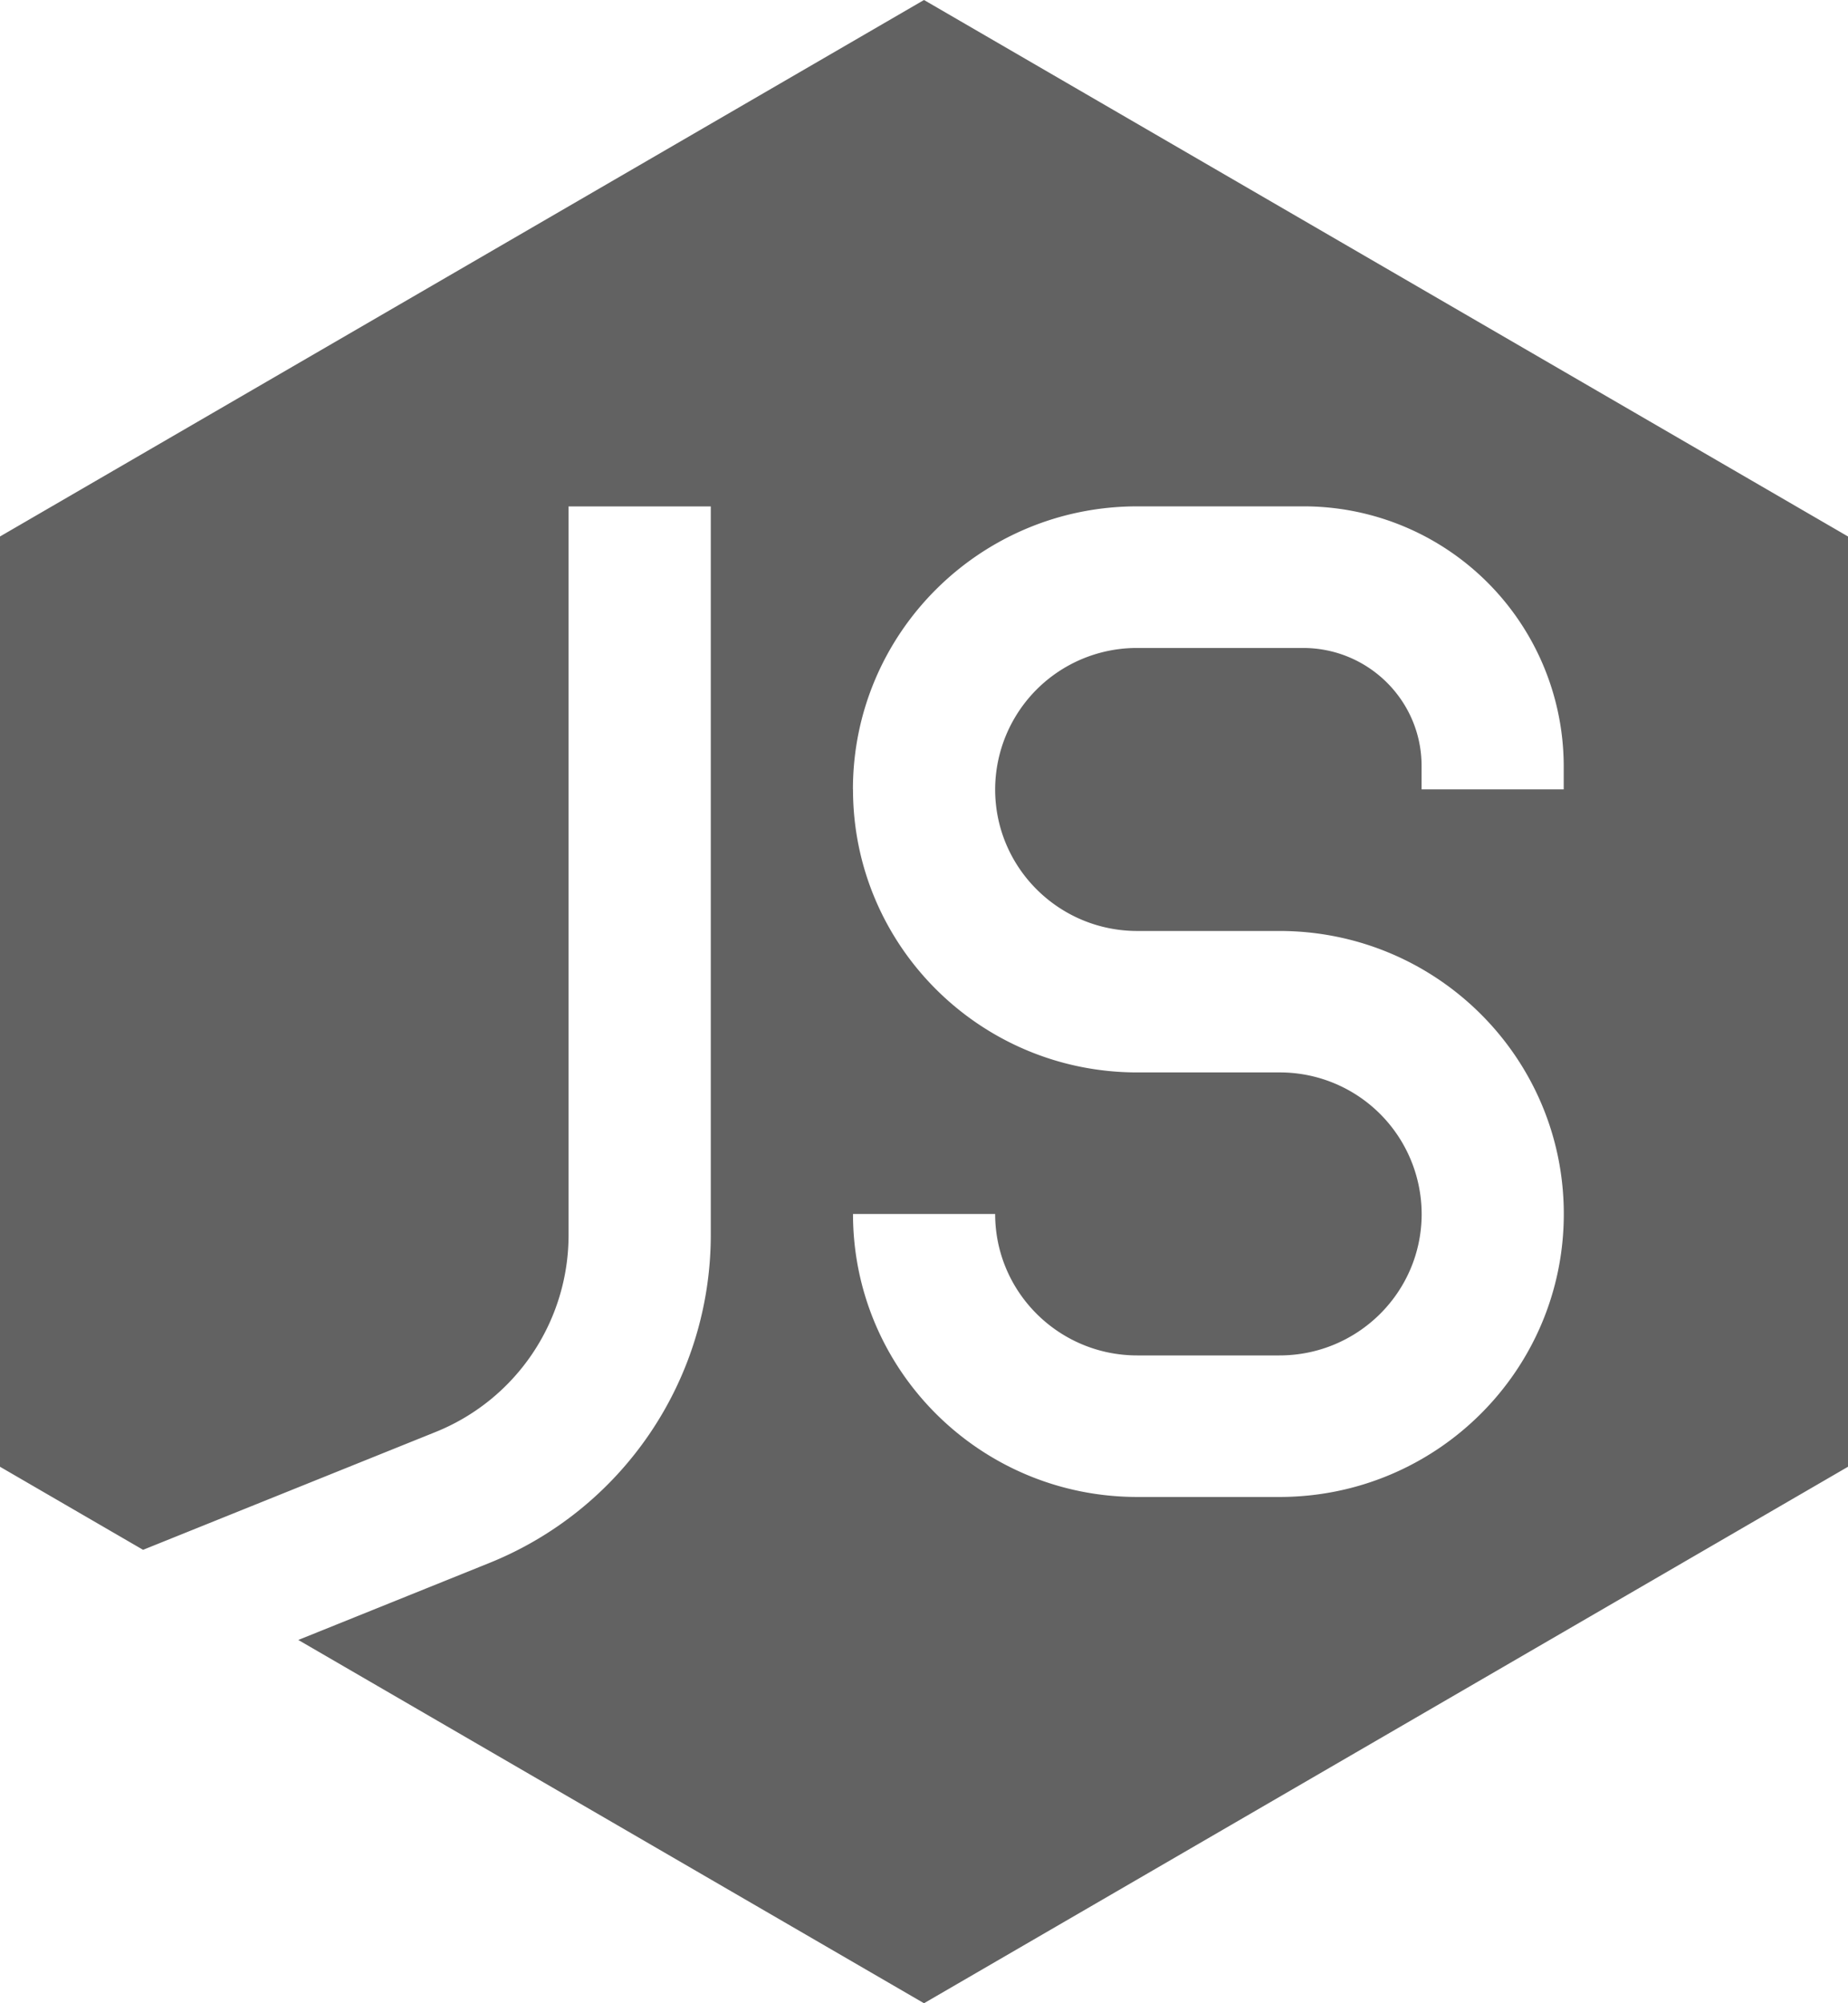 <svg width="24" height="26" viewBox="0 0 24 26" fill="none" xmlns="http://www.w3.org/2000/svg"><path fill-rule="evenodd" clip-rule="evenodd" d="M24 6.963 12 0 0 6.963v12.074l1.858 1.078 3.796-1.528a2.755 2.755 0 0 0 1.73-2.554v-9.46h1.847v9.46a4.591 4.591 0 0 1-2.884 4.256l-2.473.996L12 26l12-6.963V6.963Zm-12.923 3.282c0-2.028 1.653-3.673 3.692-3.673h2.154a3.376 3.376 0 0 1 3.385 3.367v.306h-1.846V9.94c0-.845-.69-1.53-1.539-1.53H14.77a1.84 1.84 0 0 0-1.846 1.836c0 1.015.827 1.837 1.846 1.837h1.846c2.04 0 3.693 1.644 3.693 3.673 0 2.028-1.653 3.673-3.693 3.673H14.77c-2.039 0-3.692-1.645-3.692-3.673h1.846c0 1.014.827 1.836 1.846 1.836h1.846c1.02 0 1.847-.822 1.847-1.836a1.841 1.841 0 0 0-1.847-1.837H14.77c-2.039 0-3.692-1.644-3.692-3.673Z" fill="#626262"/></svg>